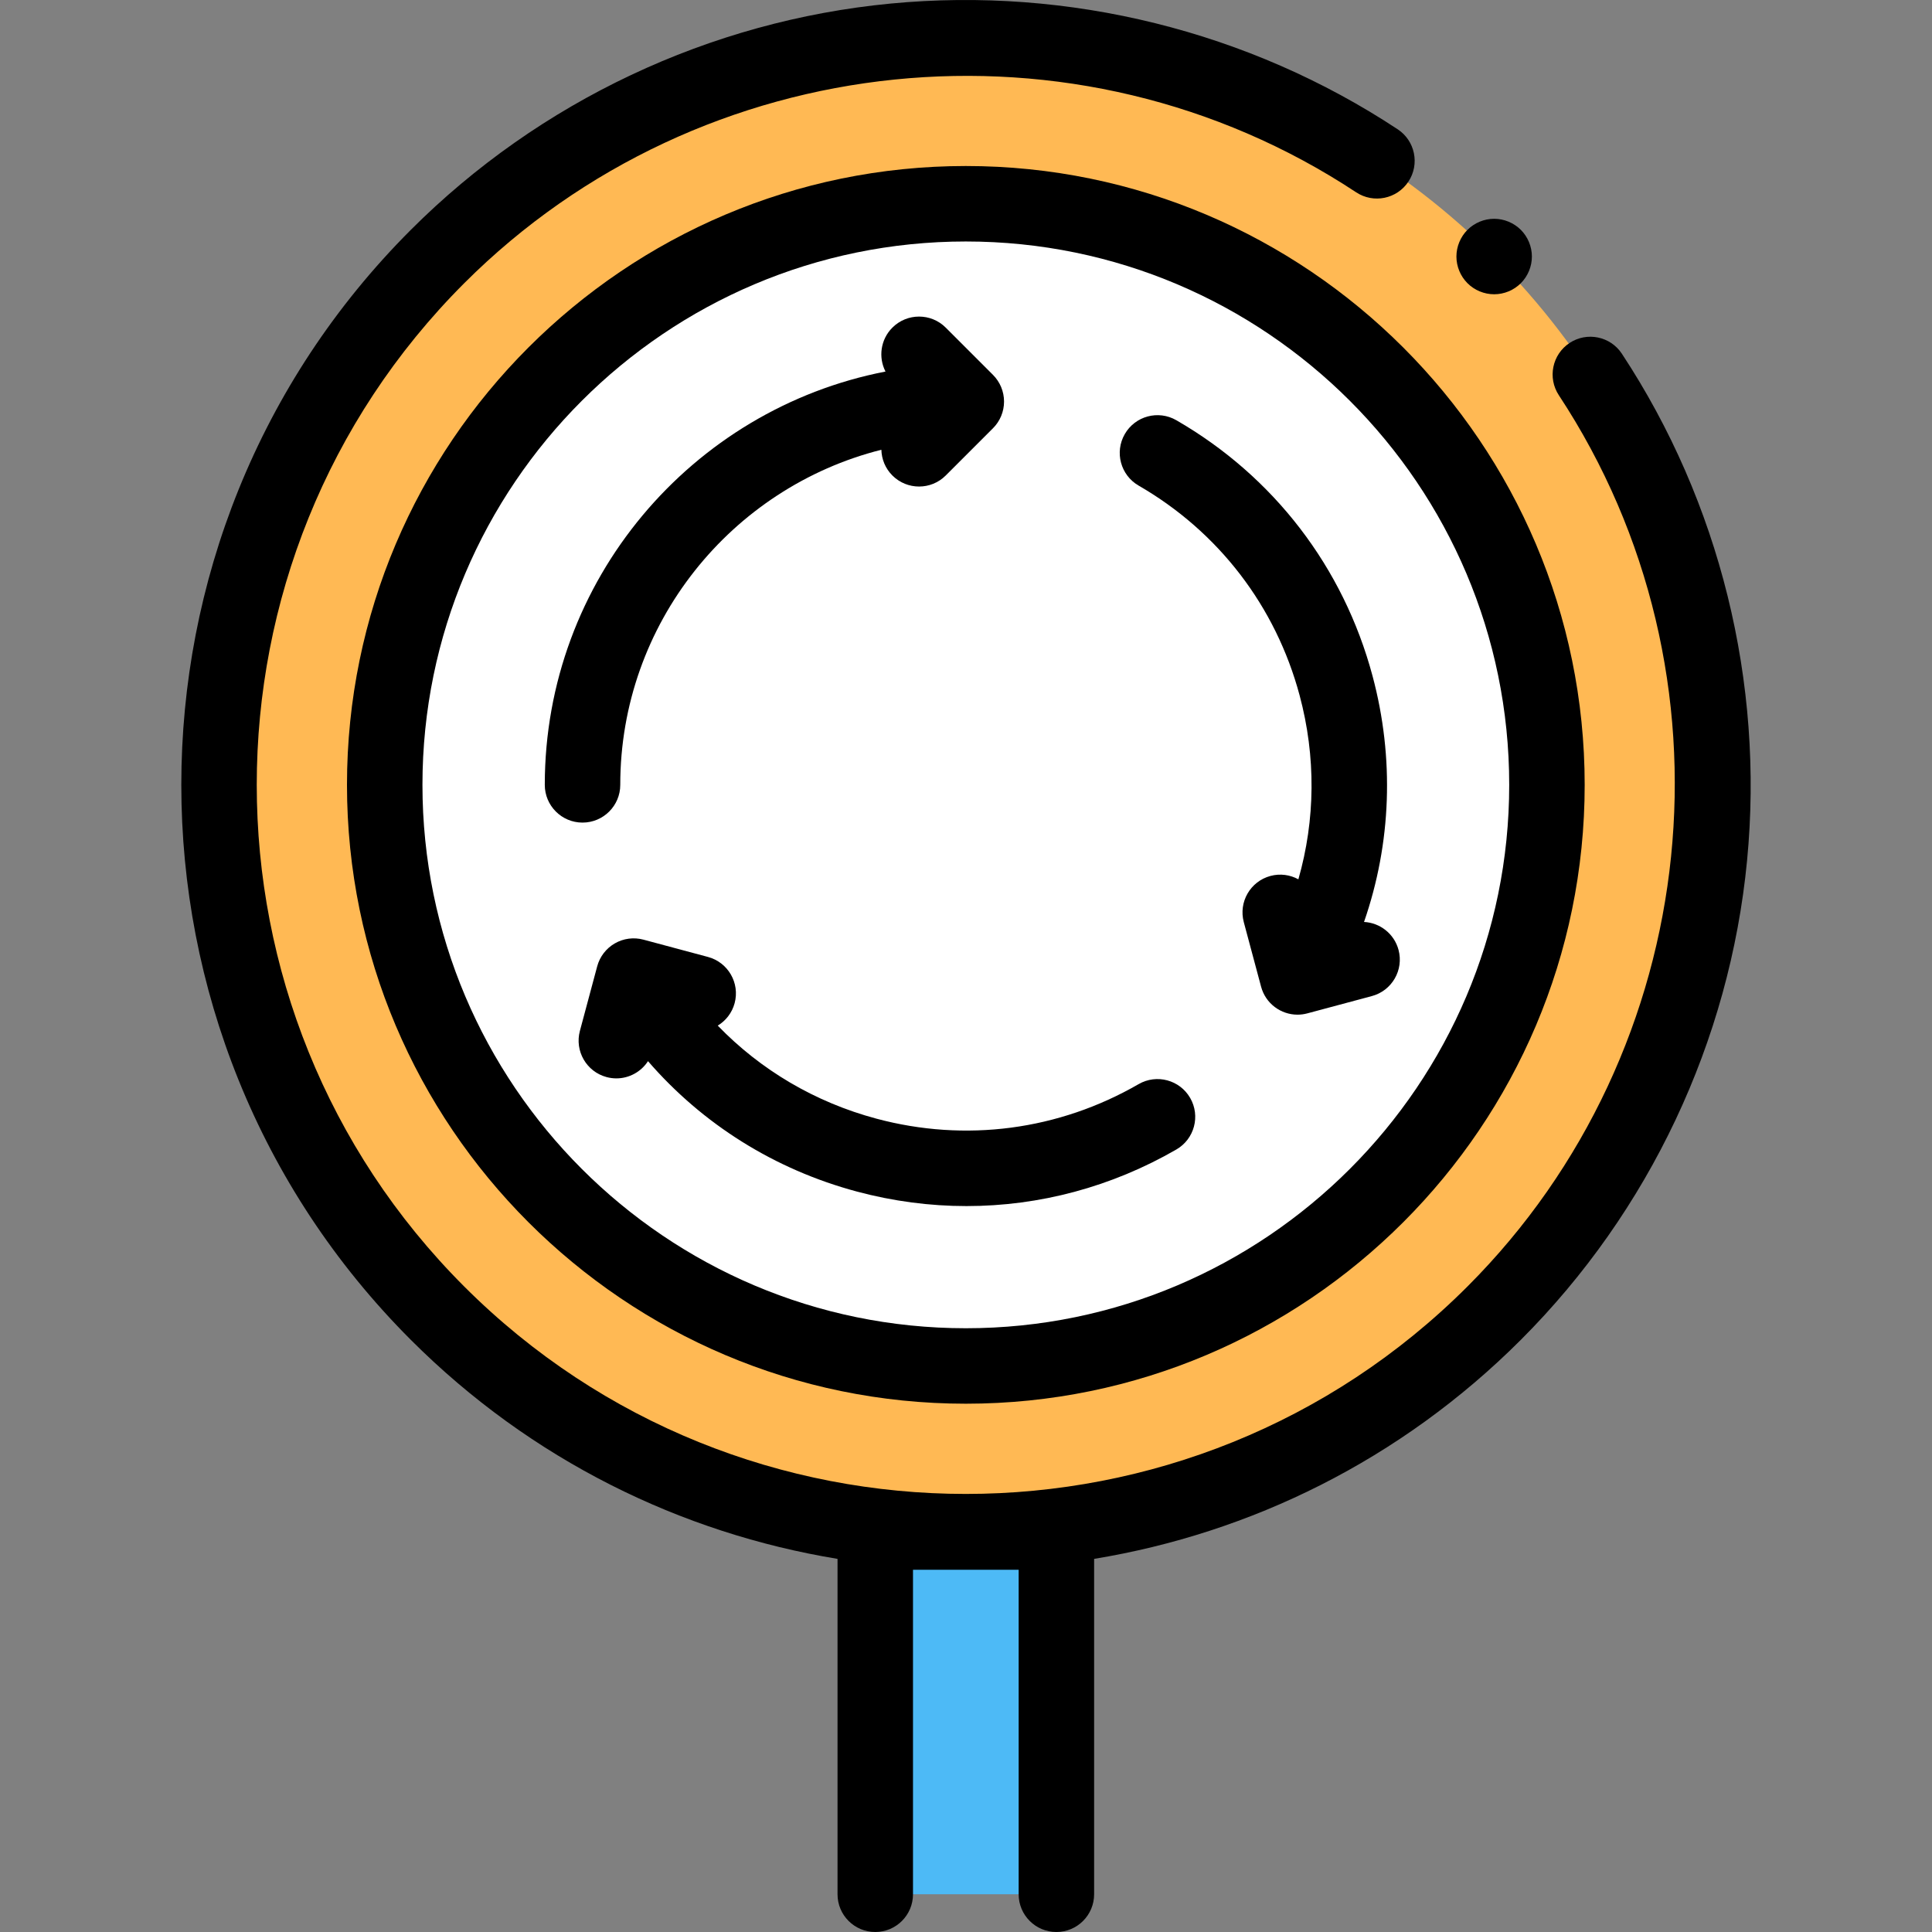 <?xml version="1.0" encoding="iso-8859-1"?>
<!-- Generator: Adobe Illustrator 19.0.0, SVG Export Plug-In . SVG Version: 6.00 Build 0)  -->
<svg xmlns="http://www.w3.org/2000/svg" xmlns:xlink="http://www.w3.org/1999/xlink" version="1.1" id="Layer_1" x="0px" y="0px" viewBox="0 0 511.994 511.994" style="enable-background:new 0 0 511.994 511.994;" xml:space="preserve" width="512" height="512">
<rect x="0" y="0" width="511.994" height="511.994" fill="#808080" stroke="none"/>
<g id="XMLID_2365_">
	<circle id="XMLID_2367_" style="fill:#FFB954;" cx="255.952" cy="207.994" r="198"/>
	<circle id="XMLID_2368_" style="fill:#FFFFFF;" cx="255.952" cy="207.994" r="154"/>
	<rect id="XMLID_1381_" x="231.952" y="405.994" style="fill:#4DBAF6;" width="48" height="96"/>
	<g id="XMLID_327_">
		<path id="XMLID_330_" d="M255.952,43.994c-90.43,0-164,73.57-164,164s73.57,164,164,164s164-73.57,164-164    S346.382,43.994,255.952,43.994z M255.952,351.994c-79.402,0-144-64.598-144-144s64.598-144,144-144s144,64.598,144,144    S335.354,351.994,255.952,351.994z"/>
		<path id="XMLID_331_" d="M164.374,207.994c0-42.777,29.484-78.794,69.196-88.807c0.062,2.475,1.028,4.931,2.917,6.82    c1.953,1.953,4.512,2.929,7.071,2.929c2.559,0,5.119-0.977,7.071-2.929l12.521-12.521c1.875-1.875,2.929-4.419,2.929-7.071    s-1.054-5.196-2.929-7.071l-12.521-12.521c-3.905-3.905-10.237-3.905-14.143,0c-3.15,3.15-3.755,7.878-1.823,11.638    c-51.376,9.966-90.29,55.287-90.29,109.532c0,5.523,4.477,10,10,10S164.374,213.517,164.374,207.994z"/>
		<path id="XMLID_332_" d="M301.741,287.303c-21.185,12.231-45.865,15.479-69.491,9.149c-16.241-4.352-30.65-12.872-42.043-24.655    c2.125-1.29,3.781-3.362,4.476-5.953c1.43-5.335-1.736-10.818-7.071-12.248l-17.104-4.583c-2.561-0.687-5.292-0.328-7.588,0.999    c-2.297,1.326-3.973,3.51-4.659,6.072l-4.583,17.104c-1.43,5.335,1.736,10.818,7.071,12.248c0.867,0.232,1.738,0.343,2.595,0.343    c3.388,0,6.55-1.739,8.381-4.565c14.455,16.699,33.544,28.712,55.35,34.555c9.613,2.576,19.367,3.85,29.06,3.85    c19.333,0,38.416-5.071,55.608-14.997c4.783-2.761,6.422-8.877,3.66-13.66C312.64,286.179,306.523,284.541,301.741,287.303z"/>
		<path id="XMLID_807_" d="M311.741,111.364c-4.783-2.76-10.898-1.123-13.66,3.66c-2.762,4.783-1.123,10.899,3.66,13.66    c21.185,12.23,36.338,31.979,42.669,55.607c4.352,16.241,4.177,32.979-0.33,48.736c-2.18-1.196-4.803-1.593-7.394-0.898    c-5.334,1.429-8.5,6.913-7.071,12.248l4.583,17.104c1.197,4.468,5.237,7.414,9.653,7.414c0.856,0,1.728-0.111,2.595-0.343    l17.104-4.583c5.334-1.429,8.5-6.913,7.071-12.248c-1.151-4.294-4.93-7.181-9.143-7.397c7.233-20.867,8.093-43.404,2.25-65.209    C356.014,150.327,337.552,126.266,311.741,111.364z"/>
		<path id="XMLID_808_" d="M429.808,93.737c-3.038-4.612-9.24-5.889-13.852-2.851c-4.612,3.038-5.889,9.239-2.851,13.852    c48.772,74.054,38.588,173.387-24.216,236.192c-73.301,73.301-192.571,73.302-265.873,0c-73.301-73.301-73.301-192.571,0-265.872    C185.894,12.179,285.304,2.045,359.388,50.96c4.609,3.043,10.812,1.774,13.855-2.835c3.043-4.609,1.773-10.812-2.835-13.855    C331.008,8.256,283.279-3.582,236.02,0.945c-47.905,4.586-93.06,25.883-127.147,59.97c-81.099,81.099-81.099,213.057,0,294.157    c31.89,31.89,71.645,51.231,113.079,58.042v88.88c0,5.523,4.477,10,10,10s10-4.477,10-10v-86h28v86c0,5.523,4.477,10,10,10    s10-4.477,10-10v-88.88c41.433-6.81,81.188-26.152,113.078-58.042c34.057-34.057,55.351-79.171,59.959-127.032    C467.535,180.825,455.751,133.128,429.808,93.737z"/>
		<path id="XMLID_809_" d="M395.962,77.983c2.63,0,5.21-1.06,7.07-2.93c1.86-1.86,2.93-4.43,2.93-7.07c0-2.63-1.07-5.21-2.93-7.07    c-1.86-1.86-4.44-2.93-7.07-2.93c-2.64,0-5.21,1.07-7.07,2.93c-1.86,1.86-2.93,4.44-2.93,7.07c0,2.64,1.07,5.21,2.93,7.07    C390.752,76.923,393.332,77.983,395.962,77.983z"/>
	</g>
</g>















</svg>
